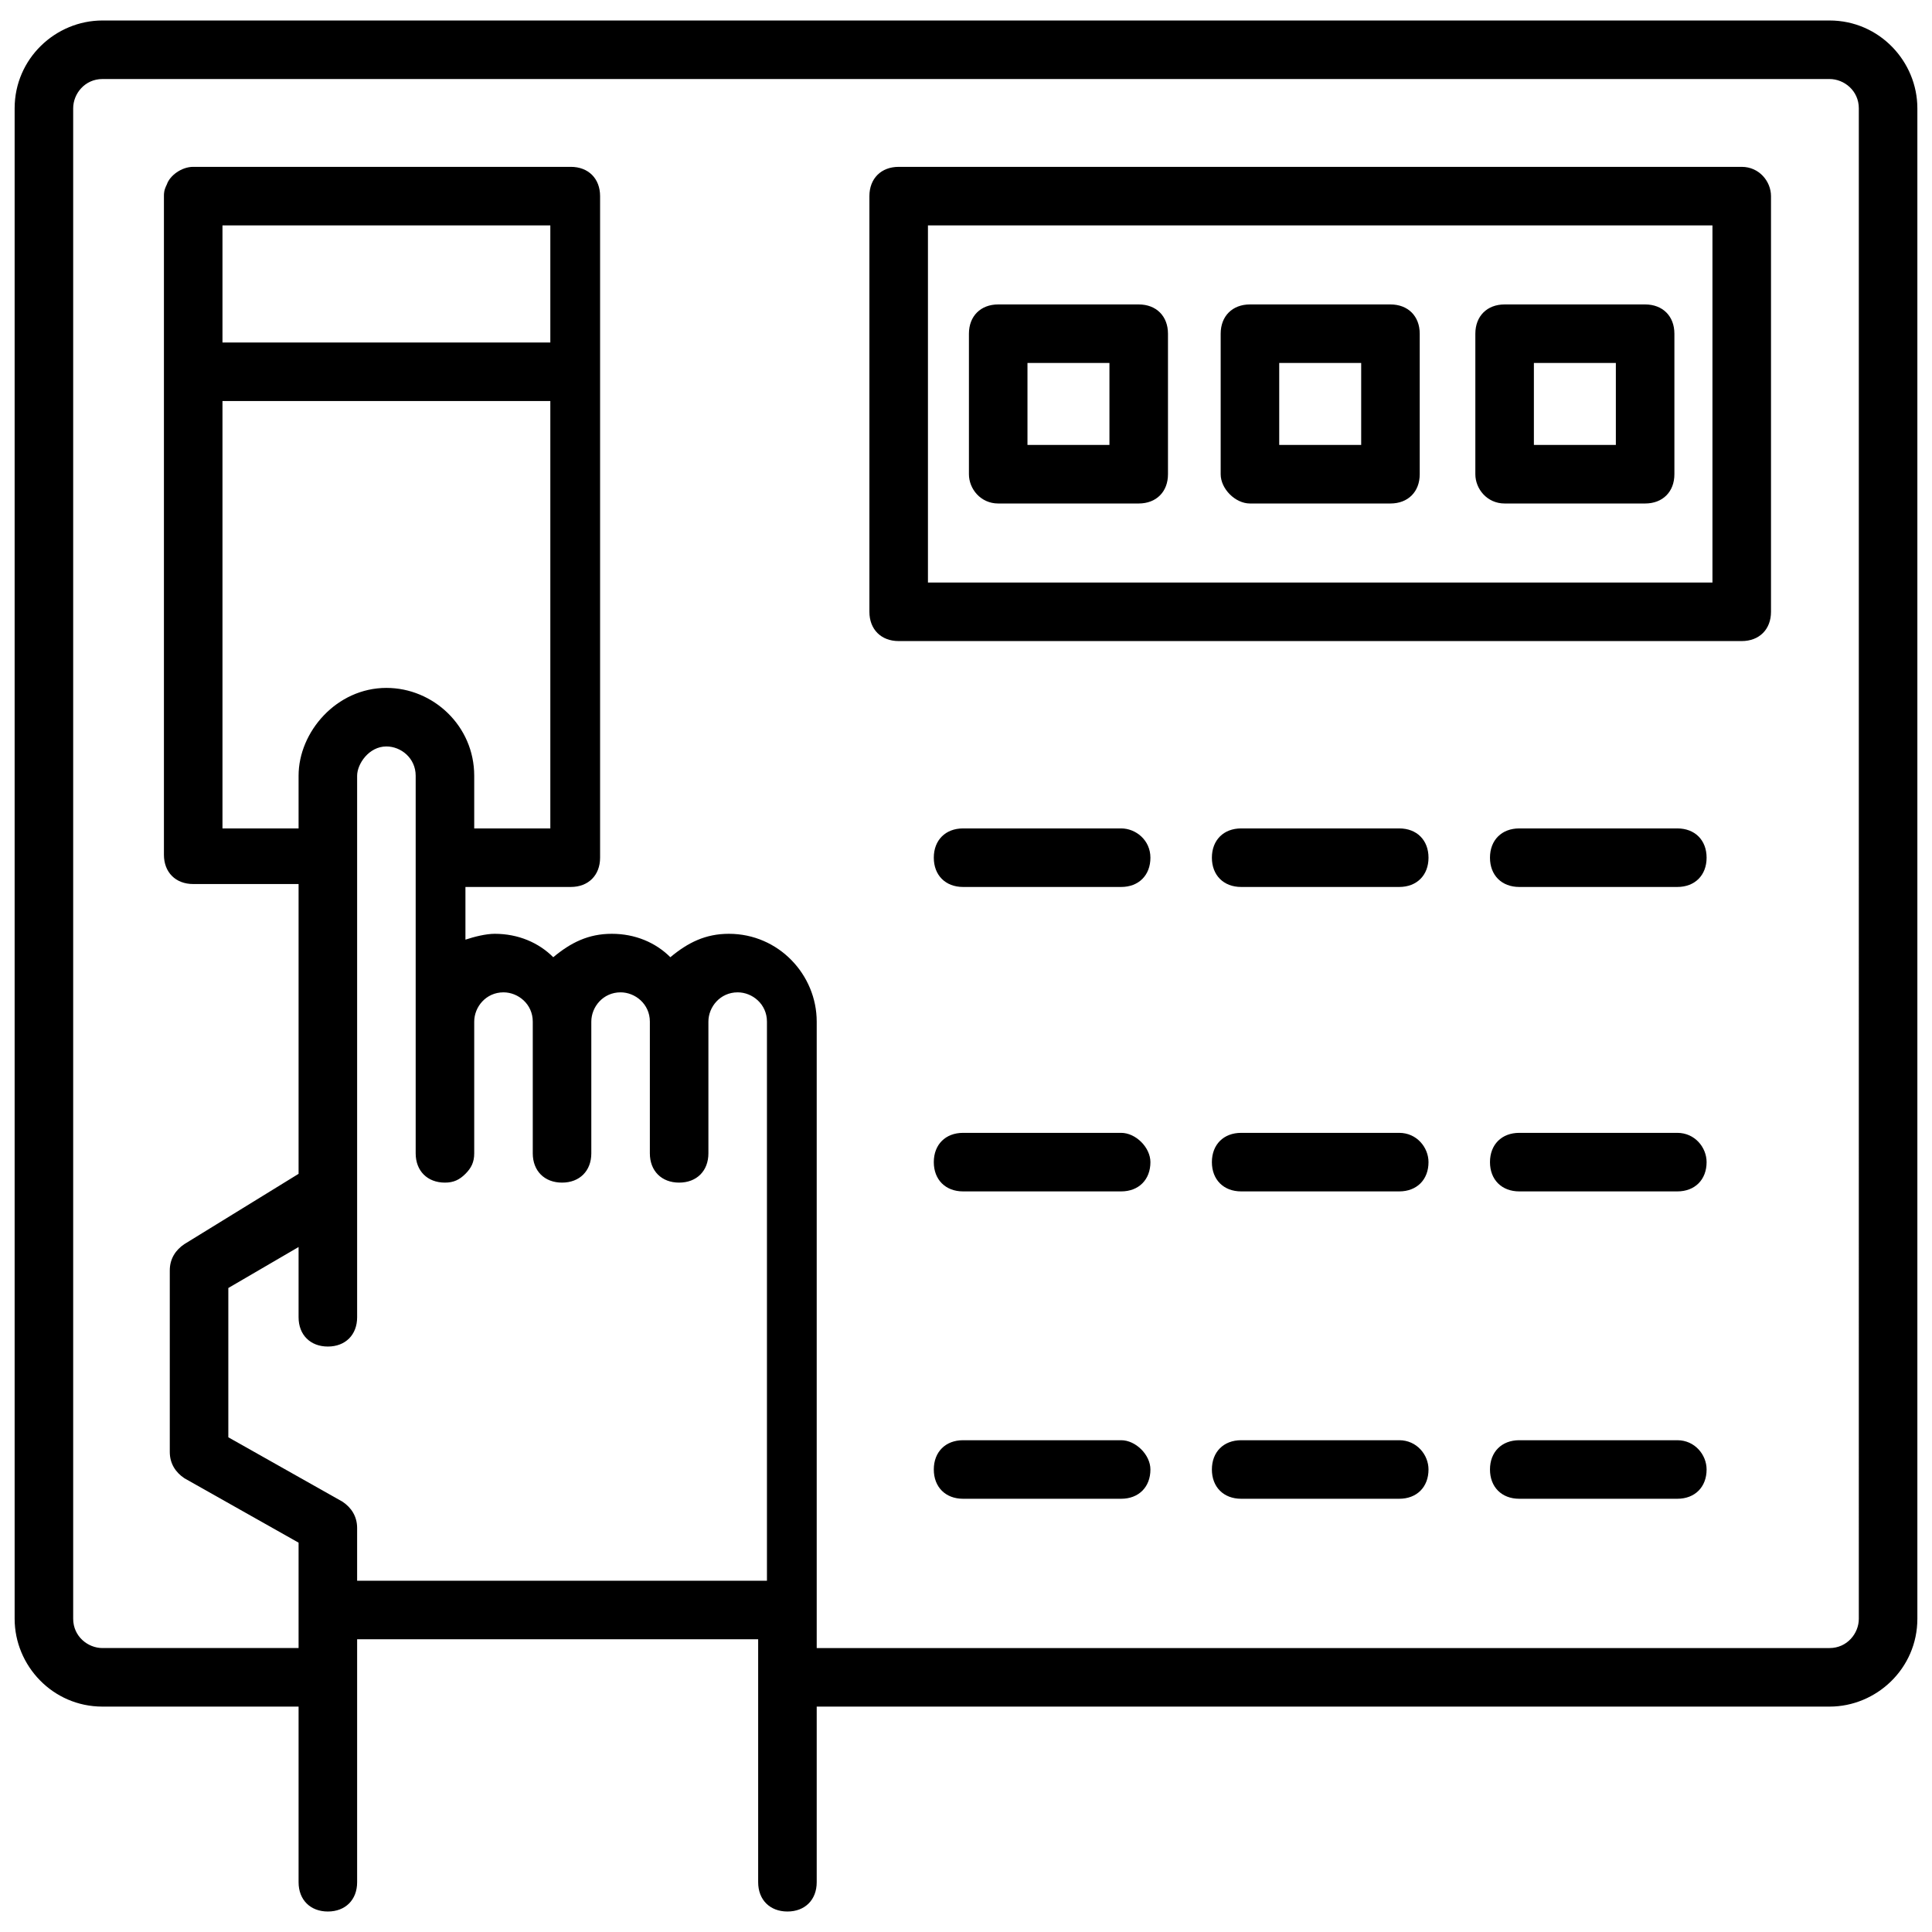 <svg id="Layer_1" enable-background="new 0 0 66 66" height="512" viewBox="0 0 66 66" width="512" xmlns="http://www.w3.org/2000/svg"><g><g><path d="m62.5.7h-59c-1.6 0-3 1.3-3 3v51.6c0 1.6 1.3 3 3 3h6.7v6c0 .6.4 1 1 1s1-.4 1-1v-8.3h13.7v8.3c0 .6.4 1 1 1s1-.4 1-1v-6h34.6c1.6 0 3-1.3 3-3v-51.6c0-1.6-1.3-3-3-3zm-50.3 53.3v-1.8c0-.4-.2-.7-.5-.9l-3.9-2.2v-5.1l2.4-1.4v2.4c0 .6.4 1 1 1s1-.4 1-1v-15.7-2.8c0-.4.4-1 1-1 .5 0 1 .4 1 1v2.8 10.1c0 .6.4 1 1 1 .3 0 .5-.1.7-.3s.3-.4.3-.7v-4.5c0-.5.4-1 1-1 .5 0 1 .4 1 1v4.5c0 .6.4 1 1 1s1-.4 1-1v-4.5c0-.5.4-1 1-1 .5 0 1 .4 1 1v4.5c0 .6.4 1 1 1s1-.4 1-1v-4.5c0-.5.4-1 1-1 .5 0 1 .4 1 1v19.1zm-4.6-46.3h11.2v4h-11.2zm0 6h11.2v14.6h-2.6v-1.8c0-1.7-1.4-3-3-3-1.7 0-3 1.5-3 3v1.8h-2.6zm55.9 41.6c0 .5-.4 1-1 1h-34.6v-21.4c0-1.6-1.3-3-3-3-.8 0-1.4.3-2 .8-.5-.5-1.2-.8-2-.8s-1.4.3-2 .8c-.5-.5-1.2-.8-2-.8-.3 0-.7.1-1 .2v-1.8h3.6c.6 0 1-.4 1-1v-22.6c0-.6-.4-1-1-1h-12.9c-.4 0-.8.3-.9.6-.1.2-.1.3-.1.4v22.5c0 .6.4 1 1 1h3.6v9.9l-3.9 2.4c-.3.2-.5.5-.5.9v6.2c0 .4.2.7.5.9l3.9 2.2v3.6h-6.7c-.5 0-1-.4-1-1v-51.6c0-.5.4-1 1-1h59c.5 0 1 .4 1 1z"/></g><g><path d="m59.5 5.7h-28.8c-.6 0-1 .4-1 1v14.2c0 .6.4 1 1 1h28.8c.6 0 1-.4 1-1v-14.2c0-.5-.4-1-1-1zm-1 14.2h-26.8v-12.2h26.8z"/></g><g><path d="m38.3 28.3h-5.4c-.6 0-1 .4-1 1s.4 1 1 1h5.4c.6 0 1-.4 1-1s-.5-1-1-1z"/></g><g><path d="m57.3 28.3h-5.4c-.6 0-1 .4-1 1s.4 1 1 1h5.4c.6 0 1-.4 1-1s-.4-1-1-1z"/></g><g><path d="m47.8 28.3h-5.4c-.6 0-1 .4-1 1s.4 1 1 1h5.4c.6 0 1-.4 1-1s-.4-1-1-1z"/></g><g><path d="m38.3 38.7h-5.4c-.6 0-1 .4-1 1s.4 1 1 1h5.4c.6 0 1-.4 1-1 0-.5-.5-1-1-1z"/></g><g><path d="m57.3 38.7h-5.4c-.6 0-1 .4-1 1s.4 1 1 1h5.4c.6 0 1-.4 1-1 0-.5-.4-1-1-1z"/></g><g><path d="m47.8 38.7h-5.4c-.6 0-1 .4-1 1s.4 1 1 1h5.4c.6 0 1-.4 1-1 0-.5-.4-1-1-1z"/></g><g><path d="m38.3 49.2h-5.4c-.6 0-1 .4-1 1s.4 1 1 1h5.4c.6 0 1-.4 1-1 0-.5-.5-1-1-1z"/></g><g><path d="m57.3 49.2h-5.4c-.6 0-1 .4-1 1s.4 1 1 1h5.4c.6 0 1-.4 1-1 0-.5-.4-1-1-1z"/></g><g><path d="m47.8 49.2h-5.4c-.6 0-1 .4-1 1s.4 1 1 1h5.4c.6 0 1-.4 1-1 0-.5-.4-1-1-1z"/></g><g><path d="m34.1 17.2h4.8c.6 0 1-.4 1-1v-4.8c0-.6-.4-1-1-1h-4.8c-.6 0-1 .4-1 1v4.8c0 .5.4 1 1 1zm1-4.8h2.8v2.8h-2.8z"/></g><g><path d="m42.7 17.2h4.8c.6 0 1-.4 1-1v-4.8c0-.6-.4-1-1-1h-4.8c-.6 0-1 .4-1 1v4.8c0 .5.5 1 1 1zm1-4.8h2.8v2.8h-2.8z"/></g><g><path d="m51.4 17.2h4.8c.6 0 1-.4 1-1v-4.8c0-.6-.4-1-1-1h-4.8c-.6 0-1 .4-1 1v4.8c0 .5.4 1 1 1zm1-4.8h2.8v2.8h-2.8z"/></g></g></svg>